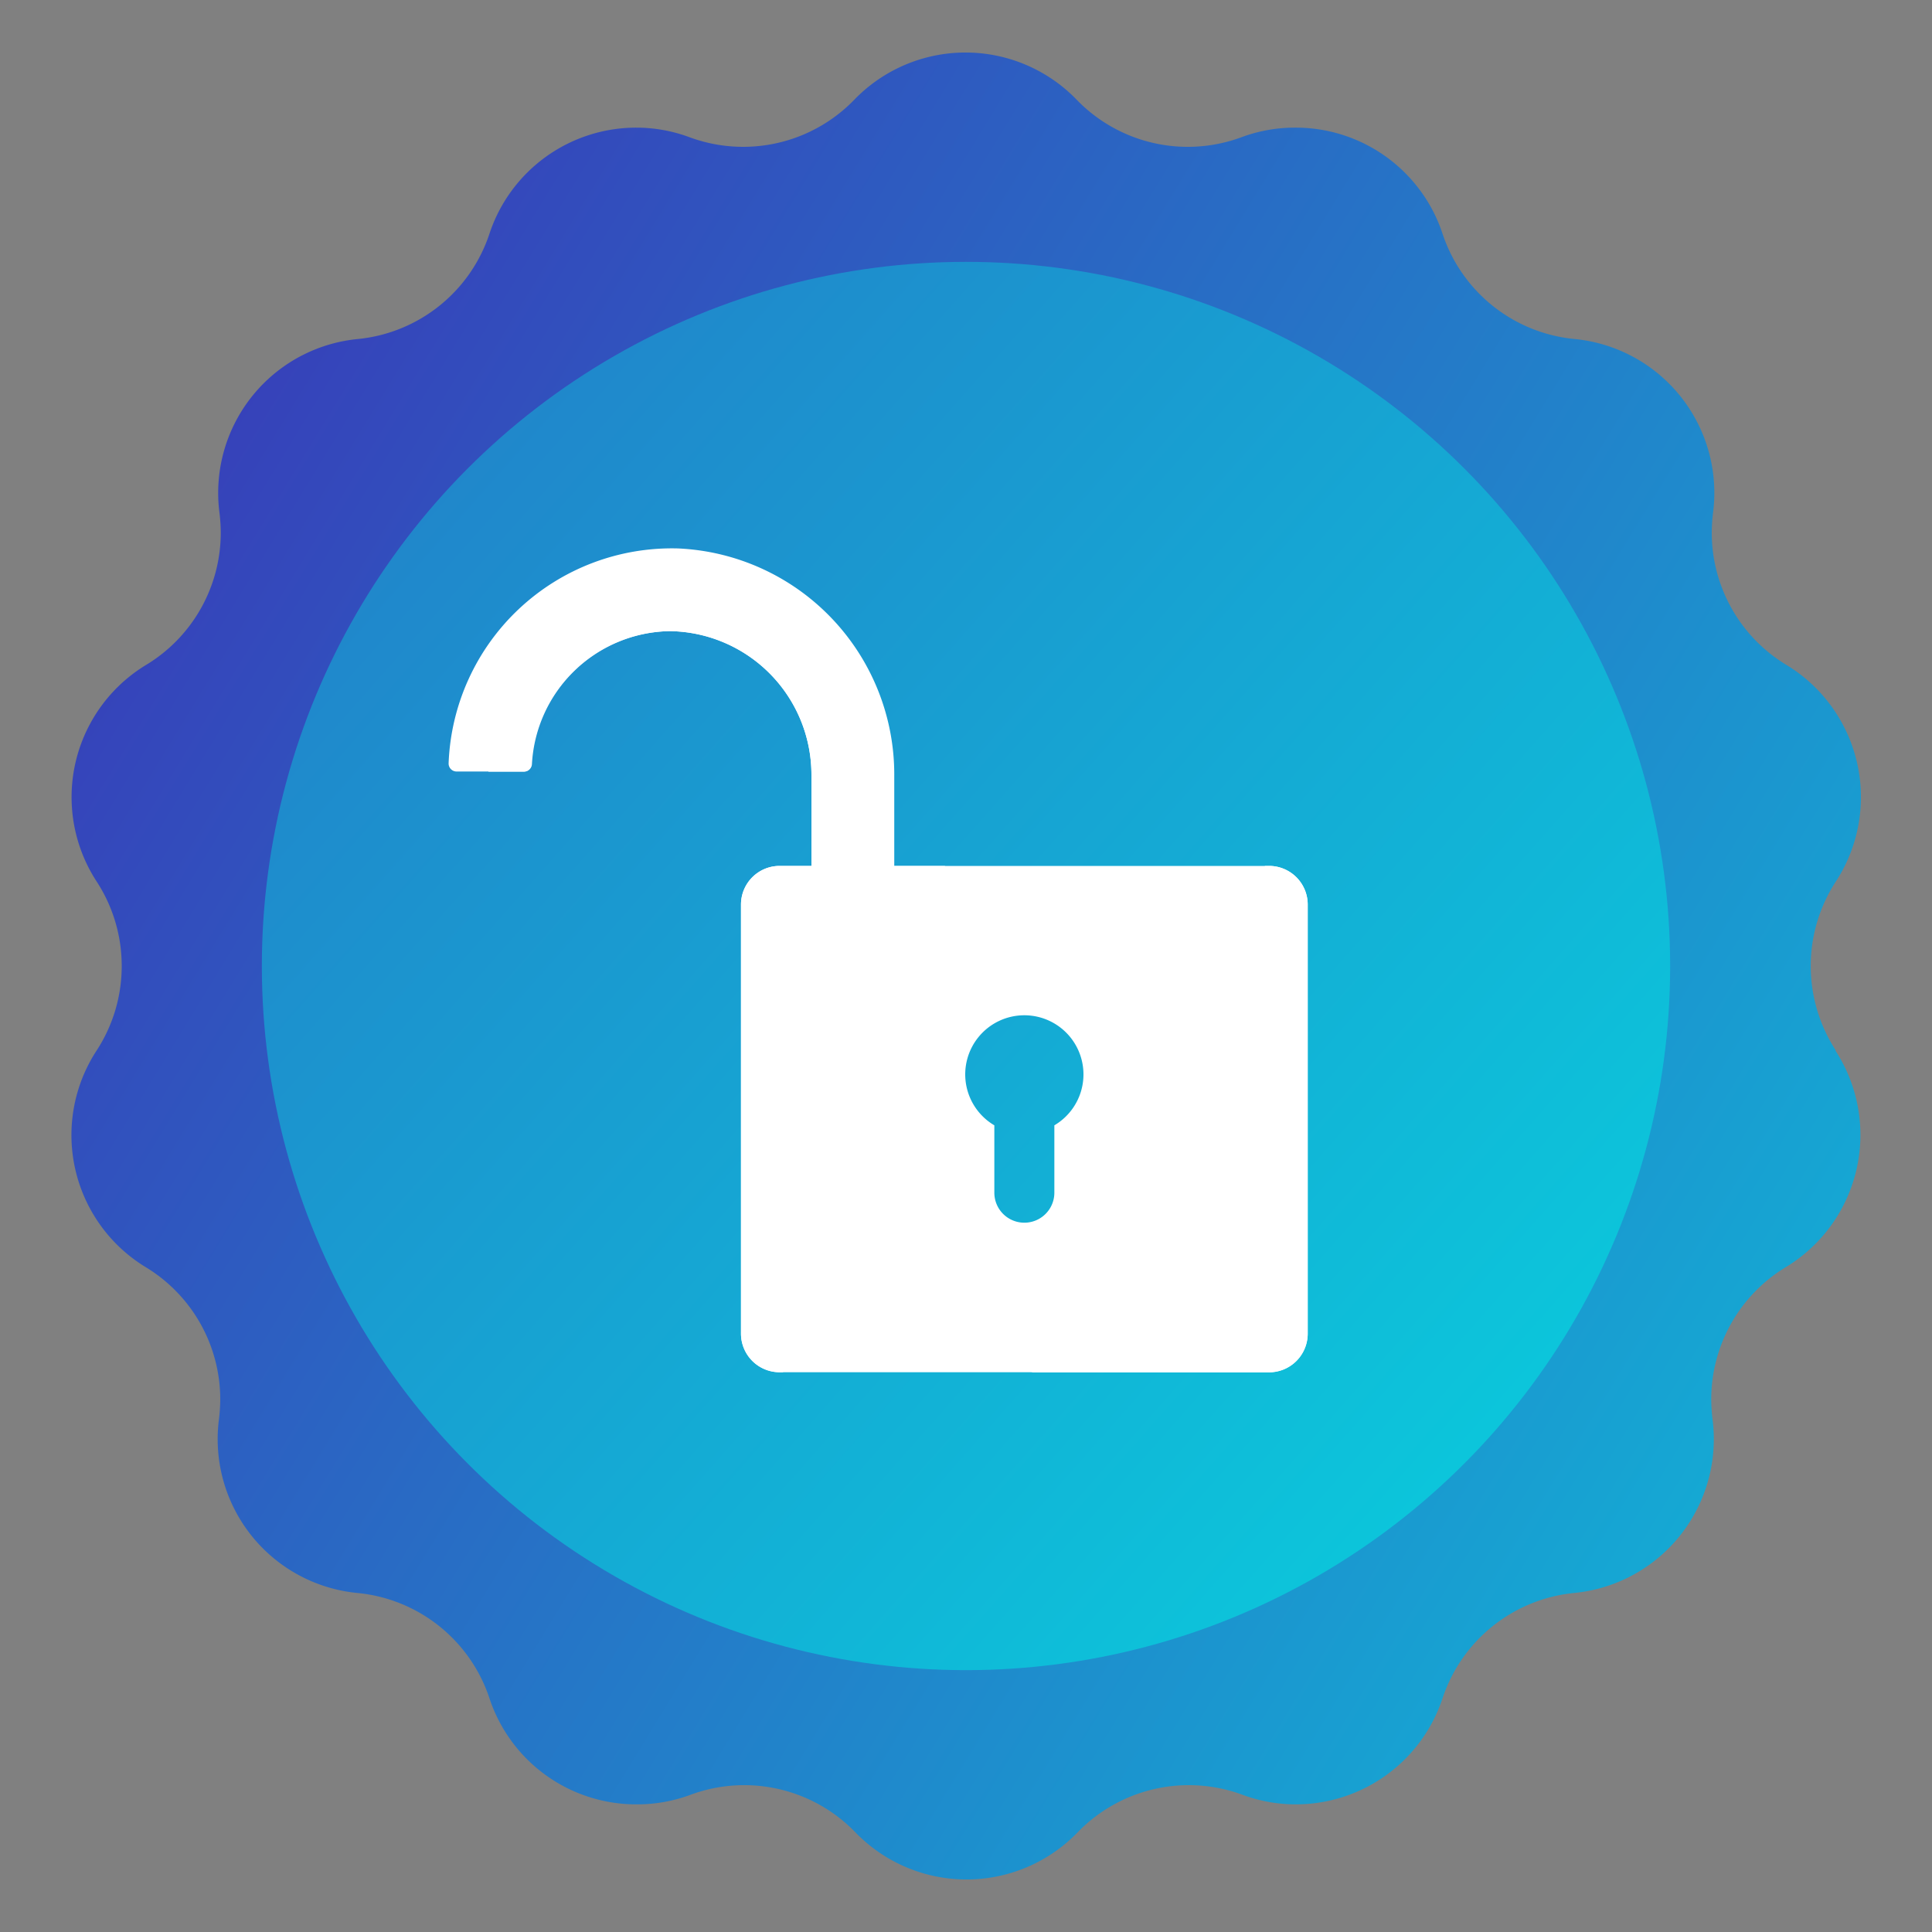 <svg id="Layer_1" data-name="Layer 1" xmlns="http://www.w3.org/2000/svg" xmlns:xlink="http://www.w3.org/1999/xlink" viewBox="0 0 150 150"><rect x="0" y="0" width="150" height="150" fill="#808080" stroke="none"/><defs><style>.cls-1{fill:url(#linear-gradient);}.cls-2{fill:url(#linear-gradient-2);}.cls-3{fill:#fff;}</style><linearGradient id="linear-gradient" x1="-66.06" y1="-11.11" x2="212.67" y2="159.04" gradientUnits="userSpaceOnUse"><stop offset="0.04" stop-color="#4907ab"/><stop offset="1" stop-color="#00eae4"/></linearGradient><linearGradient id="linear-gradient-2" x1="-147.6" y1="-122.16" x2="164.36" y2="154.15" xlink:href="#linear-gradient"/></defs><path class="cls-1" d="M142.49,81.55a12,12,0,0,1-3.84,16.83,12,12,0,0,0-5.79,10.27,13.41,13.41,0,0,0,.1,1.54,11.67,11.67,0,0,1,.1,1.56,12,12,0,0,1-10.86,11.93A12,12,0,0,0,112,131.85a12,12,0,0,1-11.4,8.24,11.86,11.86,0,0,1-4.15-.75,12,12,0,0,0-12.78,2.92,12,12,0,0,1-17.26,0,12,12,0,0,0-12.78-2.92,11.86,11.86,0,0,1-4.15.75A12,12,0,0,1,38,131.85a12,12,0,0,0-10.24-8.17,12,12,0,0,1-10.86-11.93,11.67,11.67,0,0,1,.1-1.56,13.41,13.41,0,0,0,.1-1.54,12,12,0,0,0-5.79-10.27A12,12,0,0,1,7.51,81.55,12,12,0,0,0,9.45,75a12,12,0,0,0-1.94-6.55,12,12,0,0,1,3.84-16.83,12,12,0,0,0,5.79-10.27,13.41,13.41,0,0,0-.1-1.54,11.67,11.67,0,0,1-.1-1.56A12,12,0,0,1,27.8,26.32,12,12,0,0,0,38,18.15a12,12,0,0,1,11.4-8.24,11.86,11.86,0,0,1,4.15.75,12,12,0,0,0,4.15.74,12,12,0,0,0,8.63-3.66,12,12,0,0,1,17.26,0,12,12,0,0,0,12.78,2.92,11.86,11.86,0,0,1,4.15-.75A12,12,0,0,1,112,18.15a12,12,0,0,0,10.24,8.17,12,12,0,0,1,10.86,11.93,11.67,11.67,0,0,1-.1,1.56,13.41,13.41,0,0,0-.1,1.54,12,12,0,0,0,5.79,10.27,12,12,0,0,1,3.84,16.83,12,12,0,0,0,0,13.1Z"/><circle class="cls-2" cx="75" cy="75" r="54.67"/><path class="cls-3" d="M41.25,59.35A10.93,10.93,0,0,1,52,49,11.15,11.15,0,0,1,63,60.18v9.25h6.43V60.26a17.57,17.57,0,0,0-16.8-17.68A17.35,17.35,0,0,0,34.83,59.27a.62.62,0,0,0,.61.63h5.25A.56.56,0,0,0,41.25,59.35Z"/><path class="cls-3" d="M52,45.73A14.17,14.17,0,0,1,66,60v7.84H63V60.18A11.15,11.15,0,0,0,52,49a10.92,10.92,0,0,0-10.7,10.32.62.62,0,0,1-.61.59H37.92A14.09,14.09,0,0,1,52,45.73Z"/><path class="cls-3" d="M98.53,67.23h-38a3,3,0,0,0-3,3v33.31a3,3,0,0,0,3,3h38a3,3,0,0,0,3-3V70.23A3,3,0,0,0,98.53,67.23ZM81.86,87.37V92.6a2.33,2.33,0,1,1-4.66,0V87.37a4.59,4.59,0,1,1,4.66,0Z"/><path class="cls-3" d="M101.53,103.54V70.23a3,3,0,0,0-3-3H98.2c.88,7.51,2,31.74-18.14,39.32H98.53A3,3,0,0,0,101.53,103.54Z"/><path class="cls-3" d="M57.53,70.23v33.31a3,3,0,0,0,3,3h.27C58.06,75.68,73.4,67.23,73.4,67.23H60.53A3,3,0,0,0,57.53,70.23Z"/></svg>